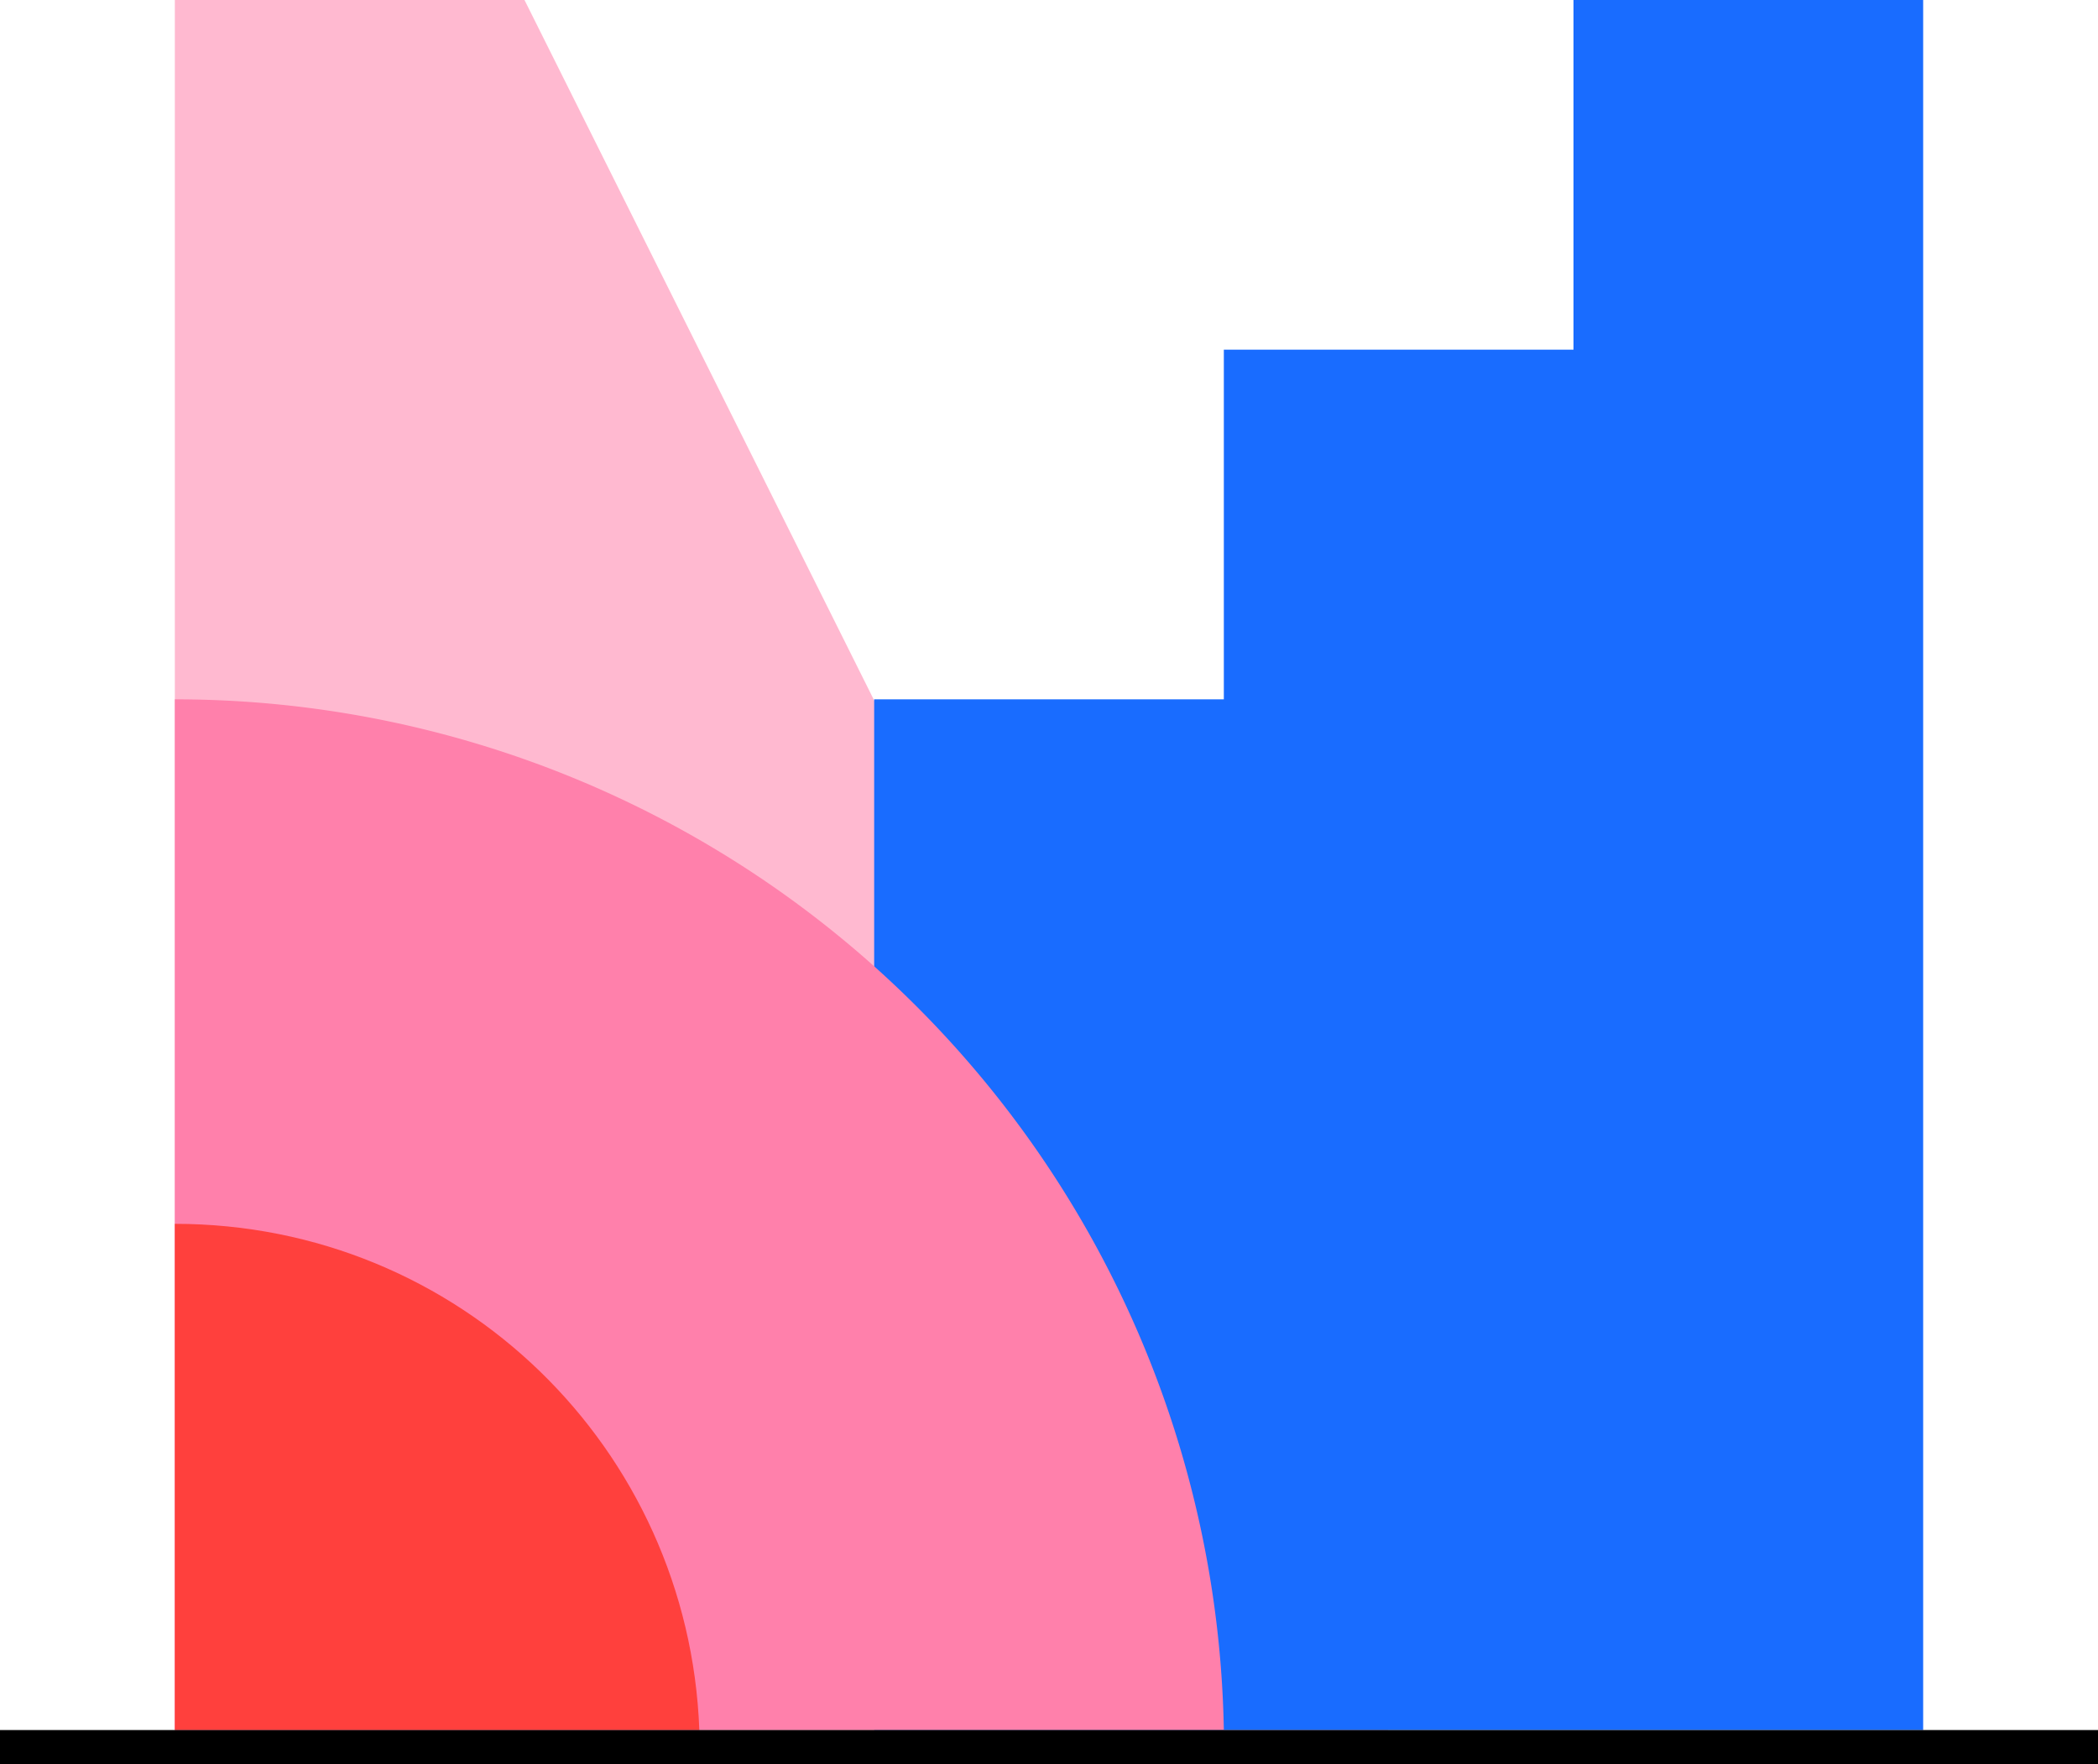 <svg xmlns="http://www.w3.org/2000/svg" viewBox="0 0 804 676"><path fill="#ffb9d0" d="M67 663h465L201 0H67Z"/><path fill="#196cff" d="M603 0v134H469v134H335v395h402V0Z"/><path fill="#ff80ab" d="M67 268v395h402A402 402 0 0 0 67 268Z"/><path fill="#ff403d" d="M67 469v194h201c-4-108-92-194-201-194z"/><path d="M0 663h804v13H0Z"/></svg>
